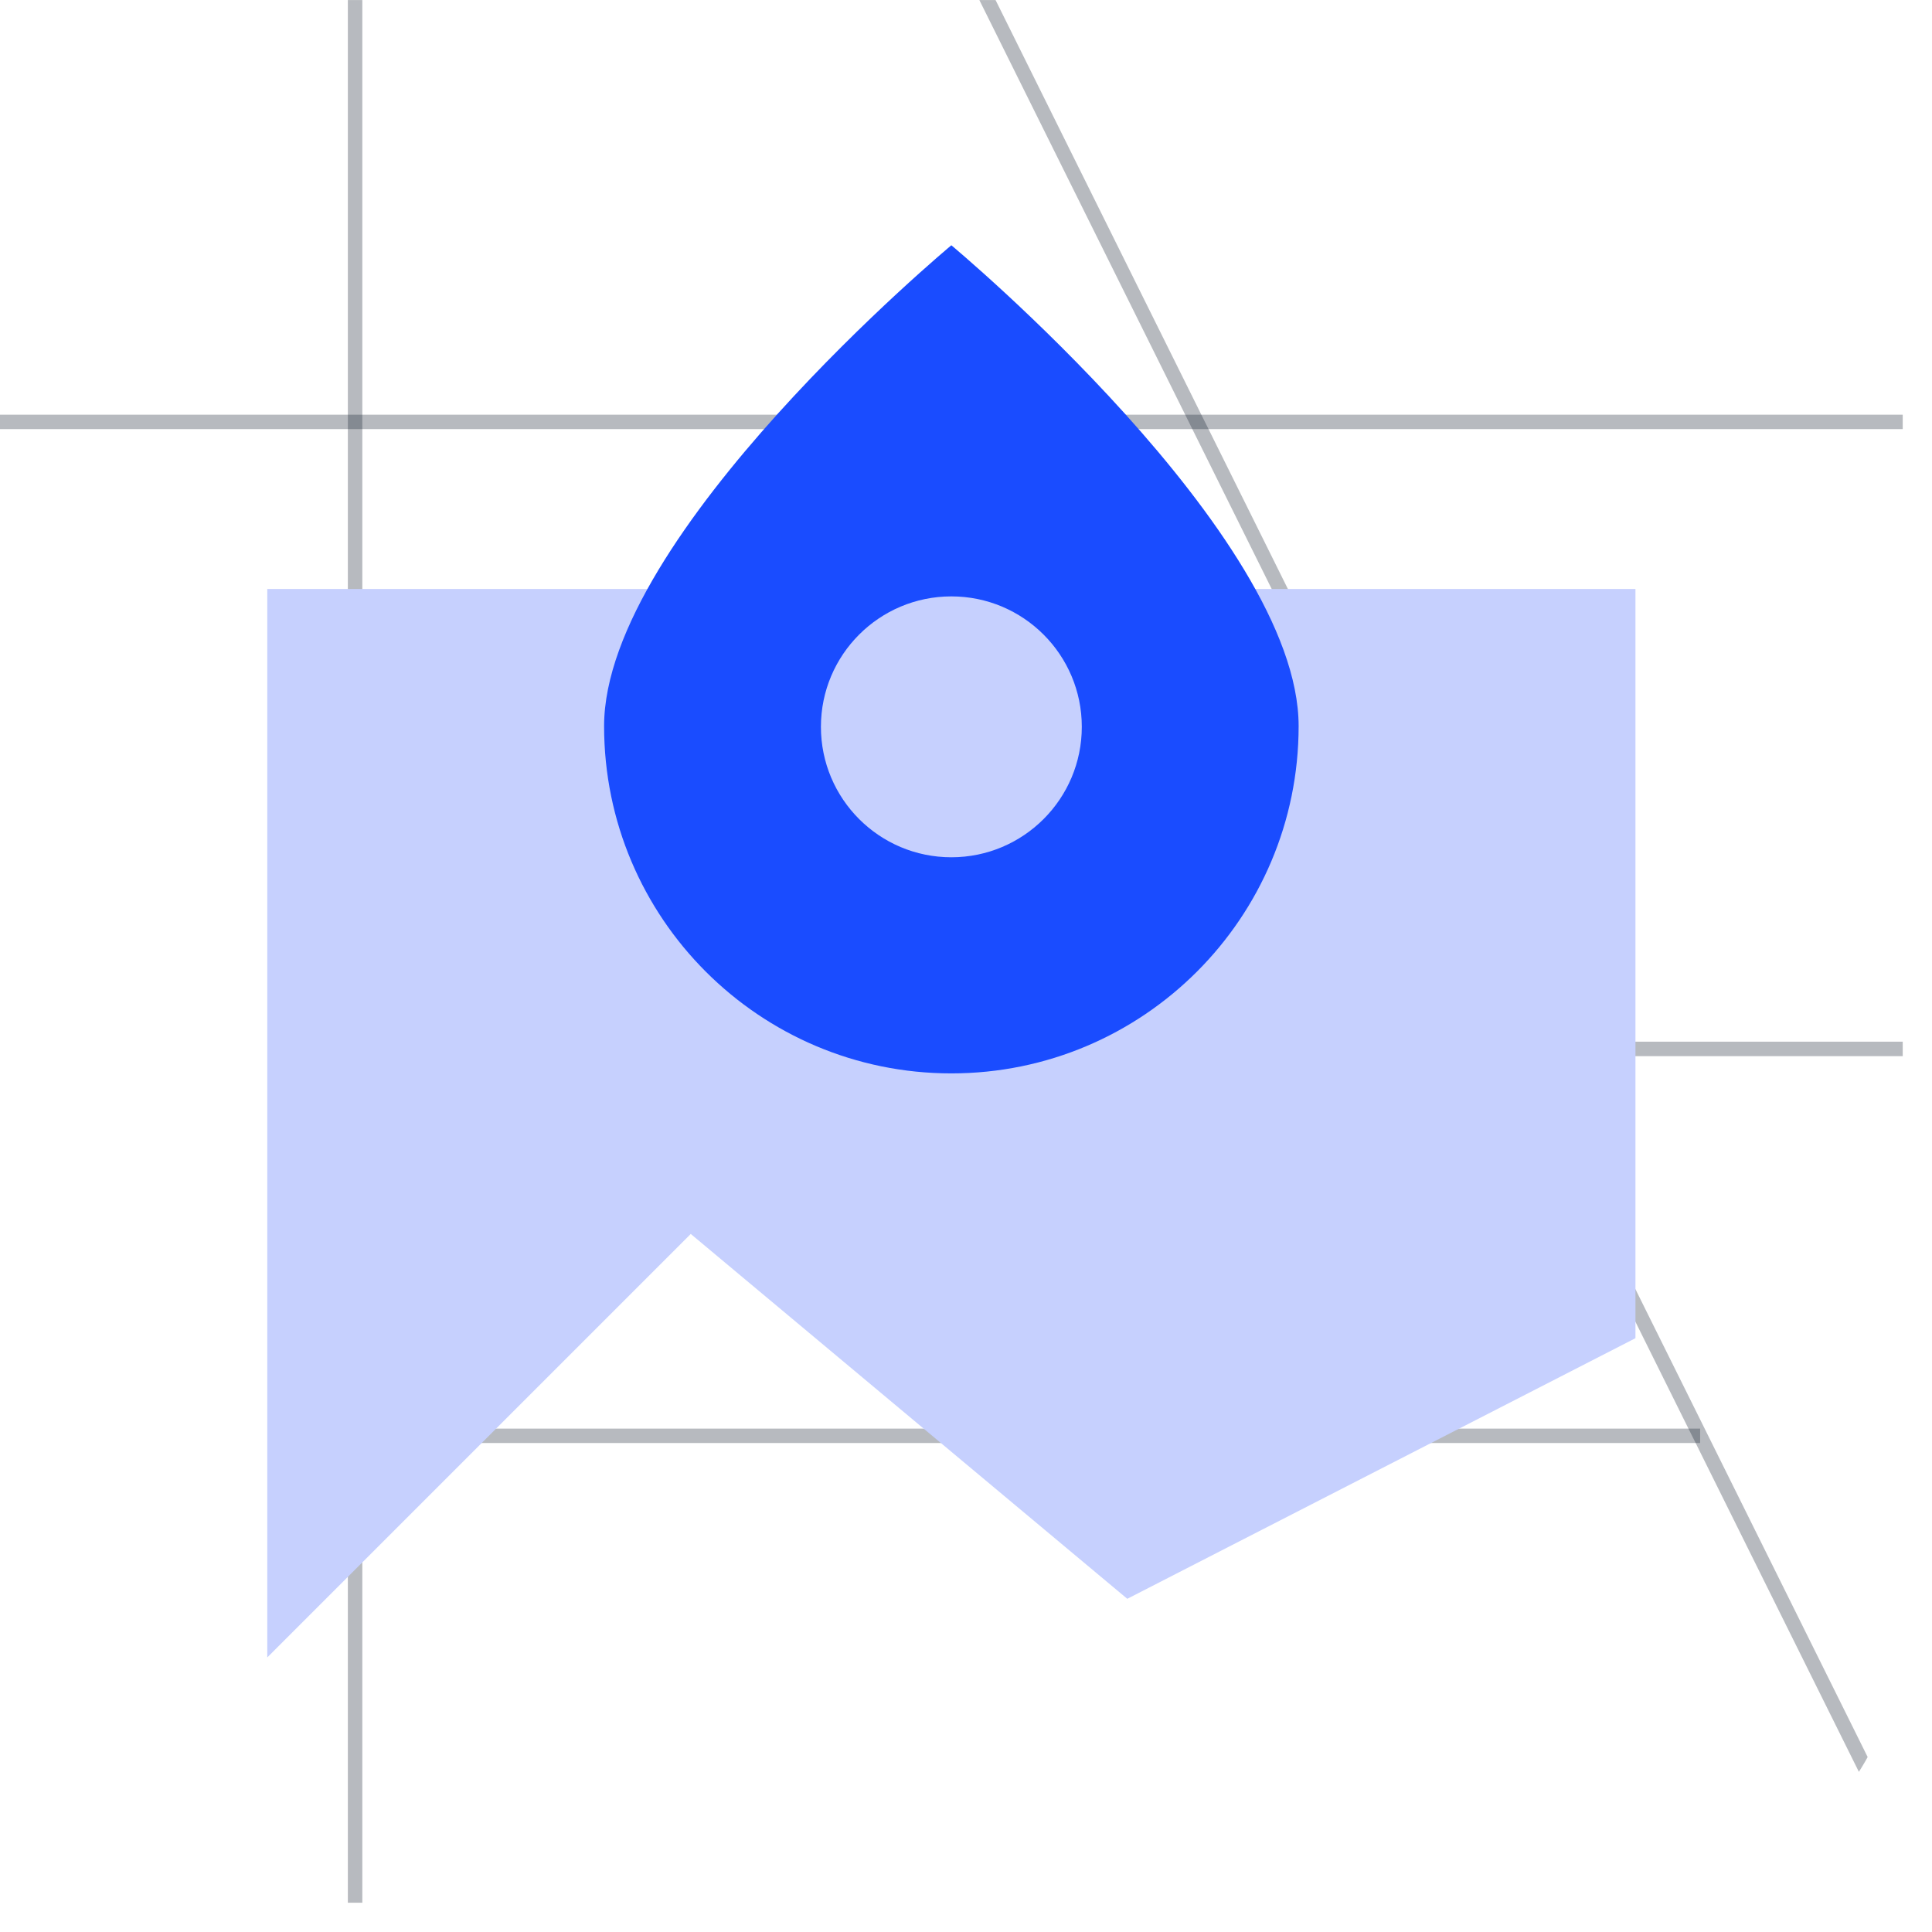 <svg width="65" height="65" viewBox="0 0 65 65" fill="none" xmlns="http://www.w3.org/2000/svg">
<g clip-path="url(#clip0_228_46542)">
<path d="M65.967 65.424H65.425L57.049 48.55L56.806 48.064L50.611 35.582L40.114 14.435L39.873 13.949L32.949 0.001H33.494L40.416 13.949L40.659 14.435L50.888 35.045L51.129 35.531L57.321 48.003L65.967 65.424Z" fill="#101828" fill-opacity="0.3"/>
<path d="M75.421 13.951H-11.404V14.437H75.421V13.951Z" fill="#101828" fill-opacity="0.3"/>
<path d="M75.42 35.046H50.715V35.533H75.42V35.046Z" fill="#101828" fill-opacity="0.3"/>
<path d="M12.19 0.001H11.703V65.667H12.19V0.001Z" fill="#101828" fill-opacity="0.3"/>
<path d="M57.199 48.063H11.947V48.549H57.199V48.063Z" fill="#101828" fill-opacity="0.3"/>
<path d="M8.992 55.763V19.815H55.023V45.022L37.926 53.79L23.24 41.515L8.992 55.763Z" fill="#C6D0FE"/>
<path fill-rule="evenodd" clip-rule="evenodd" d="M32.007 36.113C38.46 36.113 43.691 30.882 43.691 24.43C43.691 17.977 32.007 8.252 32.007 8.252C32.007 8.252 20.324 17.977 20.324 24.43C20.324 30.882 25.555 36.113 32.007 36.113ZM32.007 28.842C34.431 28.842 36.396 26.877 36.396 24.453C36.396 22.03 34.431 20.065 32.007 20.065C29.583 20.065 27.619 22.03 27.619 24.453C27.619 26.877 29.583 28.842 32.007 28.842Z" fill="#1A4CFF"/>
</g>
<defs>
<clipPath id="clip0_228_46542">
<rect width="64.015" height="64.015" rx="9.484" fill="white"/>
</clipPath>
</defs>
</svg>
